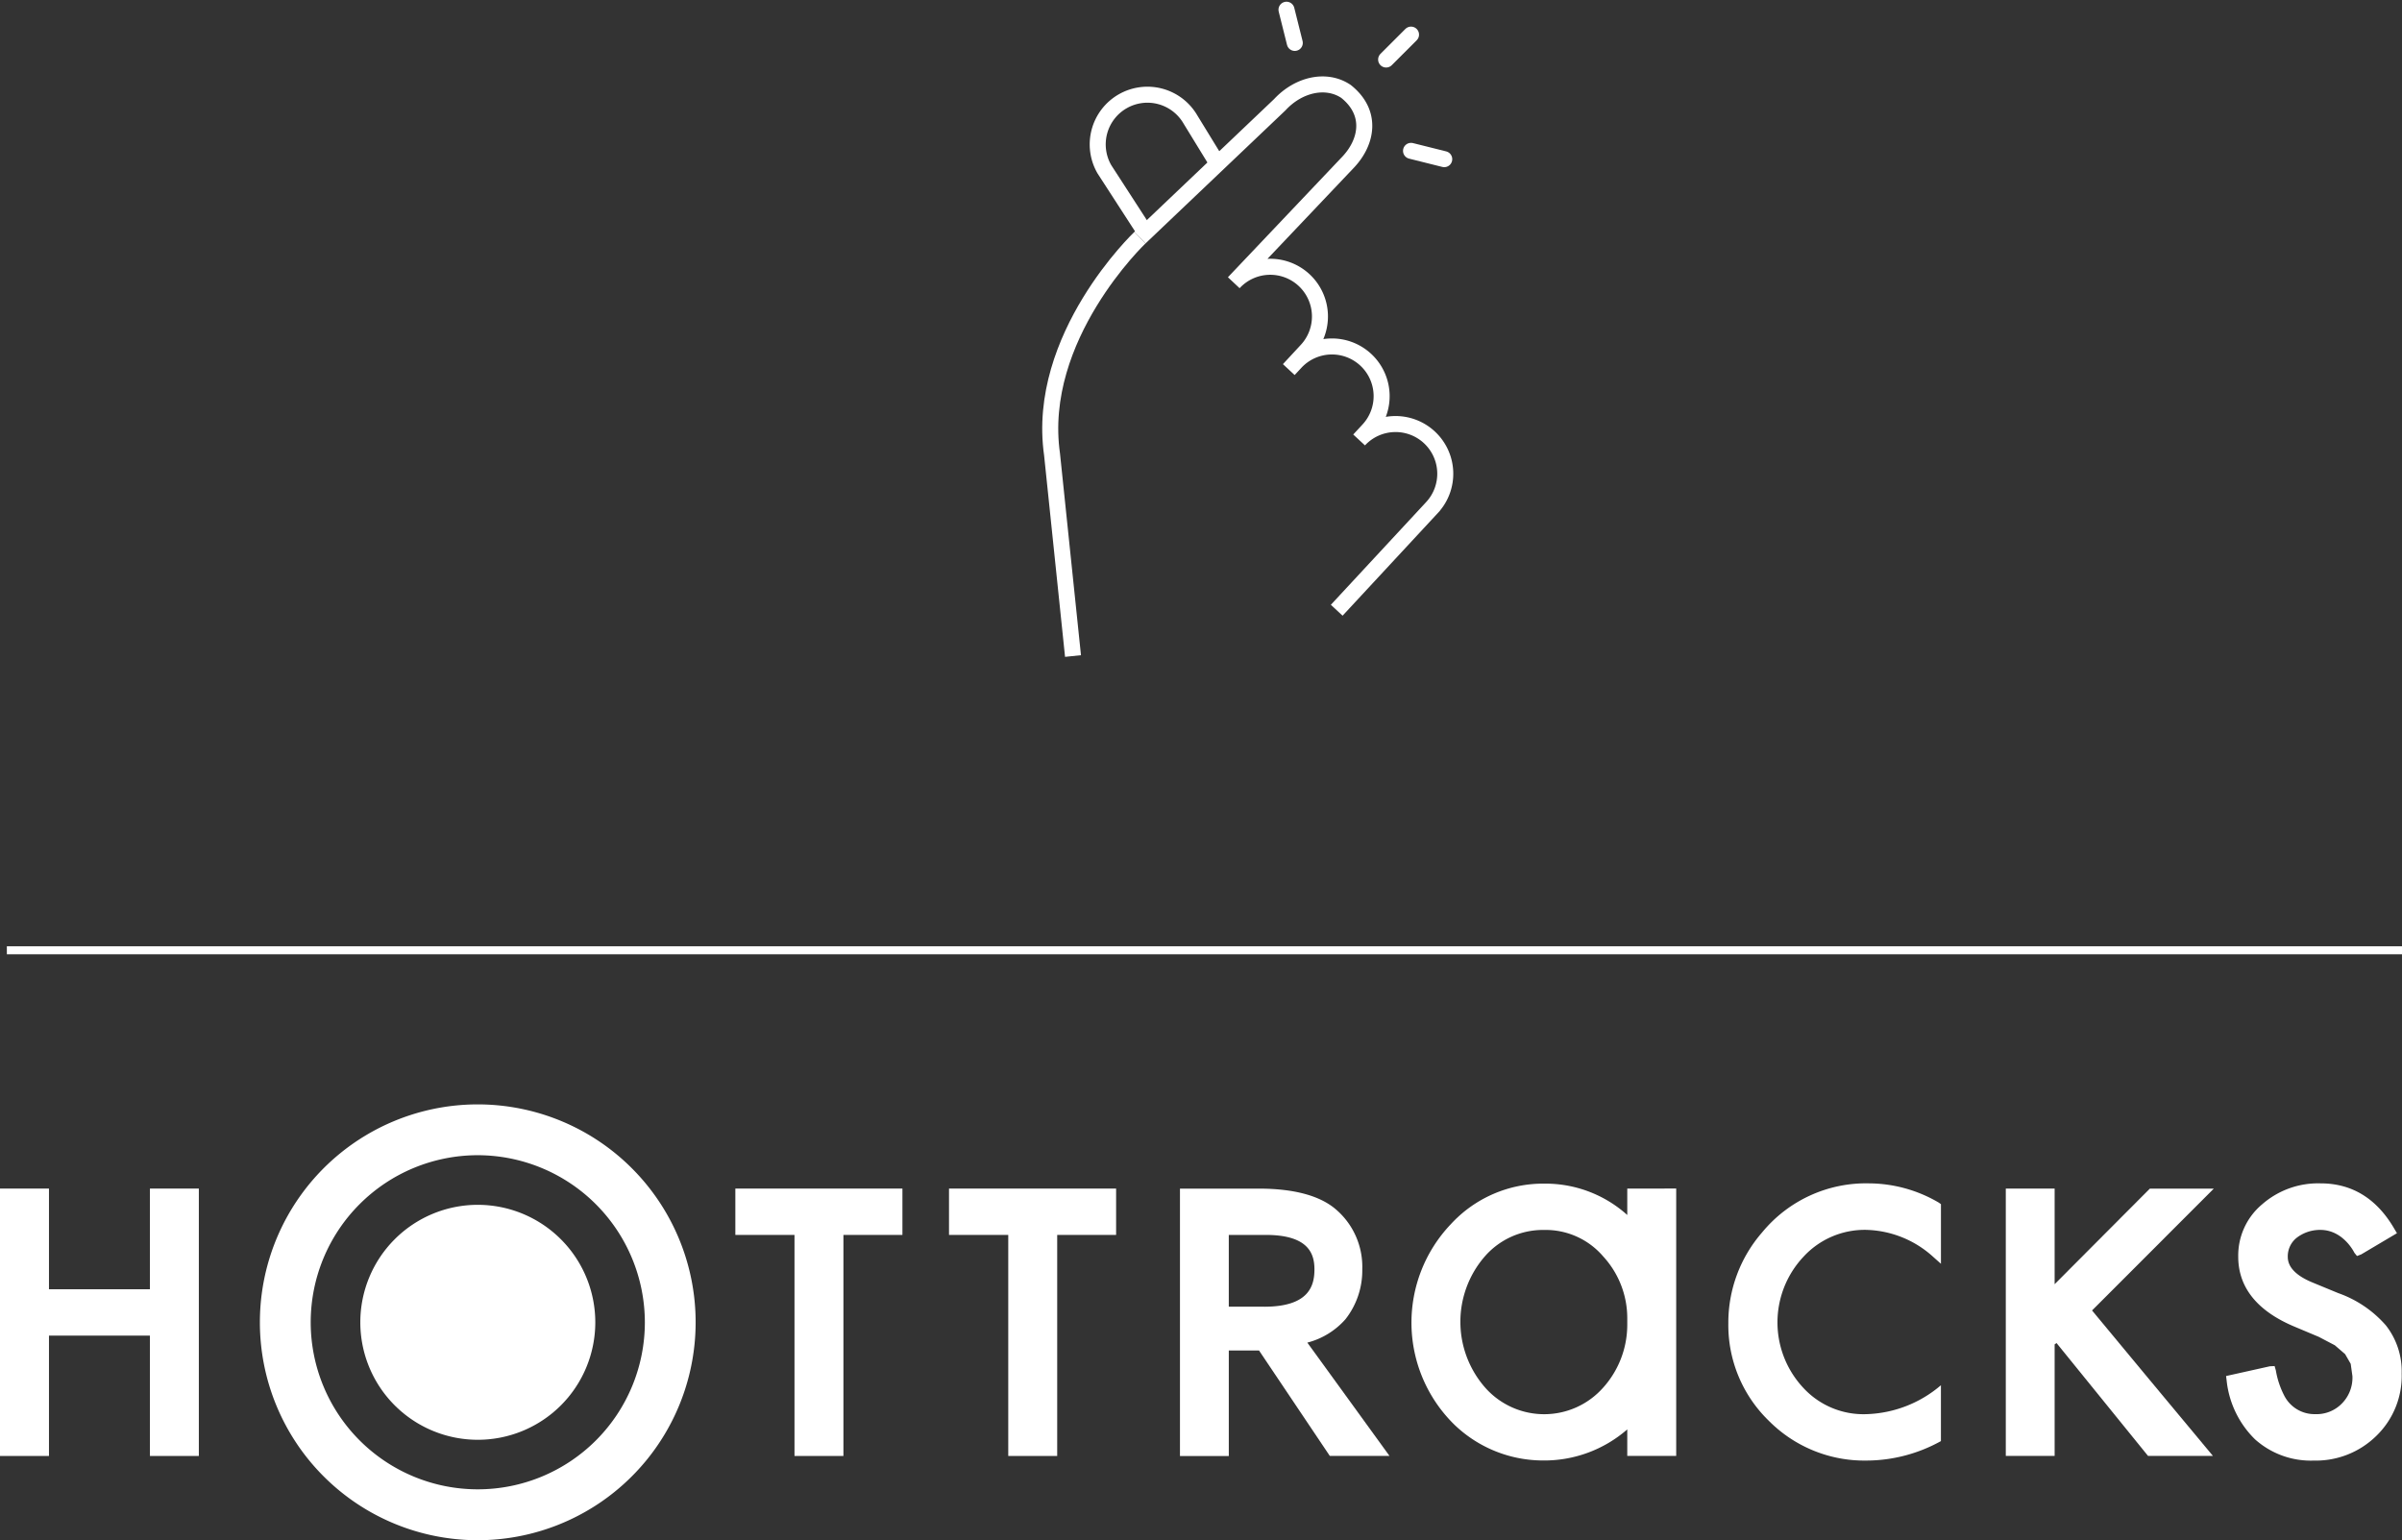 <svg xmlns="http://www.w3.org/2000/svg" xmlns:xlink="http://www.w3.org/1999/xlink" width="299.999" height="192.386" viewBox="0 0 299.999 192.386"><rect x="0" y="0" width="299.999" height="192.386" fill="#333333" stroke="none"/><defs><clipPath id="a"><rect width="299.964" height="54.437" fill="none"/></clipPath></defs><g transform="translate(-886.001 -6098.091)"><line x2="299.143" transform="translate(886.858 6216.788)" fill="none" stroke="#fff" stroke-width="1"/><g transform="translate(886 6236.04)" clip-path="url(#a)"><path d="M591.9,324.357v12.575H579.291V324.357h-6.116v33.4h6.116V342.724H591.9v15.033h6.109v-33.4Z" transform="translate(-573.174 -313.843)" fill="#fff"/><path d="M633.928,324.357v5.79h7.387v27.61h6.11v-27.61h7.37v-5.79Z" transform="translate(-542.085 -313.843)" fill="#fff"/><path d="M651.58,324.357v5.79h7.4v27.61h6.112v-27.61h7.358v-5.79Z" transform="translate(-533.052 -313.843)" fill="#fff"/><path d="M733.248,329.737a12.891,12.891,0,0,1,8.312,3.379l.96.854v-7.444l-.256-.186a17.341,17.341,0,0,0-8.68-2.413,16.8,16.8,0,0,0-13.4,6.126,17.163,17.163,0,0,0-4.219,11.361,16.647,16.647,0,0,0,5.025,12.138,16.827,16.827,0,0,0,12.215,5,19.275,19.275,0,0,0,9.312-2.432v-6.978a14.985,14.985,0,0,1-9.244,3.61,10.213,10.213,0,0,1-7.944-3.285,11.97,11.97,0,0,1,0-16.352,10.394,10.394,0,0,1,7.917-3.379" transform="translate(-500.103 -314.063)" fill="#fff"/><path d="M777.059,341.681a14.107,14.107,0,0,0-5.961-4.045l-3.193-1.318c-2.07-.845-3.111-1.932-3.111-3.2a2.96,2.96,0,0,1,1.1-2.386,4.789,4.789,0,0,1,2.96-.993c2.9,0,4.26,2.86,4.26,2.86l.324.4.529-.2,4.463-2.646-.31-.518c-2.183-3.785-5.281-5.708-9.225-5.708a10.616,10.616,0,0,0-7.306,2.618,8.336,8.336,0,0,0-2.984,6.541c0,3.825,2.354,6.765,6.972,8.714l3.091,1.3,2,1.049,1.284,1.105c.007.009.7,1.214.7,1.214l.216,1.542a4.593,4.593,0,0,1-1.308,3.406,4.412,4.412,0,0,1-3.324,1.336,4.242,4.242,0,0,1-3.874-2.292,10.753,10.753,0,0,1-1.058-3.167l-.157-.547-.591.029-5.468,1.217.069.565a12.042,12.042,0,0,0,3.545,7.341,10.444,10.444,0,0,0,7.338,2.655,10.777,10.777,0,0,0,7.82-3.091,10.434,10.434,0,0,0,3.16-7.8,9.3,9.3,0,0,0-1.964-5.985" transform="translate(-479.059 -314.063)" fill="#fff"/><path d="M716.74,324.564v3.3a15.285,15.285,0,0,0-10.342-3.915,15.658,15.658,0,0,0-11.706,5.076,17.834,17.834,0,0,0,.451,25.028,15.988,15.988,0,0,0,11.008,4.475,15.787,15.787,0,0,0,10.588-3.881v3.314h6.112v-33.4Zm-3.043,24.9a9.835,9.835,0,0,1-14.631.045,12.458,12.458,0,0,1-.125-16.463,9.643,9.643,0,0,1,7.407-3.312,9.462,9.462,0,0,1,7.38,3.3,11.4,11.4,0,0,1,3.011,7.794v.816a11.756,11.756,0,0,1-3.043,7.823" transform="translate(-513.5 -314.051)" fill="#fff"/><path d="M27.2,54.437A27.209,27.209,0,0,1,0,27.221,27.209,27.209,0,0,1,46.451,7.971,27.219,27.219,0,0,1,27.2,54.437Zm0-48.09A20.867,20.867,0,1,0,48.081,27.221,20.9,20.9,0,0,0,27.2,6.347Z" transform="translate(32.46 0)" fill="#fff"/><path d="M632.292,340.375A14.674,14.674,0,1,1,617.619,325.7a14.684,14.684,0,0,1,14.673,14.674" transform="translate(-557.941 -313.156)" fill="#fff"/><path d="M686.564,343.6a9.519,9.519,0,0,0,4.769-2.922,9.852,9.852,0,0,0,2.1-6.257,9.431,9.431,0,0,0-3.345-7.507c-2-1.69-5.231-2.552-9.6-2.552h-9.825v33.4h6.1V344.579h3.773l8.84,13.169h7.454c-1.657-2.293-9.639-13.3-10.263-14.153m-5.37-4.482h-4.436v-8.966h4.626c5.435,0,6.071,2.451,6.071,4.309,0,2-.646,4.658-6.261,4.658" transform="translate(-523.29 -313.843)" fill="#fff"/><path d="M744.99,343.818s.148-.1.237-.165c.624.766,10.441,12.887,11.429,14.1h8.106c-2-2.395-14.484-17.4-15.1-18.172.753-.751,15.206-15.219,15.206-15.219h-7.985S746.775,334.5,744.99,336.3V324.357h-6.1v33.391h6.1Z" transform="translate(-488.374 -313.843)" fill="#fff"/><path d="M744.99,346.445h0Z" transform="translate(-488.374 -302.54)" fill="#fff"/></g><g transform="translate(1017.171 6099.304)"><path d="M761.238,1220.429l-4.928-7.613a6.208,6.208,0,0,1,2.272-8.48h0a6.208,6.208,0,0,1,8.481,2.272l3.2,5.221" transform="translate(-749.548 -1192.887)" fill="none" stroke="#fff" stroke-miterlimit="10" stroke-width="2"/><path d="M786.663,1267.574l11.9-12.828a6.208,6.208,0,0,0-.331-8.774h0a6.207,6.207,0,0,0-8.773.33l1.156-1.248a6.207,6.207,0,0,0-.33-8.773h0a6.208,6.208,0,0,0-8.773.332l-.836.9,2.237-2.411a6.209,6.209,0,0,0-.331-8.774h0a6.209,6.209,0,0,0-8.774.331l14.342-15.12c2.331-2.514,2.984-6.134-.331-8.772h0c-2.47-1.657-5.924-.863-8.255,1.65l-17.474,16.62" transform="translate(-750.882 -1192.562)" fill="none" stroke="#fff" stroke-miterlimit="10" stroke-width="2"/><path d="M759.254,1225.876s-13.067,12.4-10.979,27.072l2.619,25.185" transform="translate(-748.049 -1197.402)" fill="none" stroke="#fff" stroke-miterlimit="10" stroke-width="2"/><line x2="1.037" y2="4.148" transform="translate(29.506 0)" fill="none" stroke="#fff" stroke-linecap="round" stroke-width="2"/><line x1="4.148" y1="1.037" transform="translate(45.061 17.63)" fill="none" stroke="#fff" stroke-linecap="round" stroke-width="2"/><line x1="3.111" y2="3.111" transform="translate(41.95 3.111)" fill="none" stroke="#fff" stroke-linecap="round" stroke-width="2"/></g></g></svg>